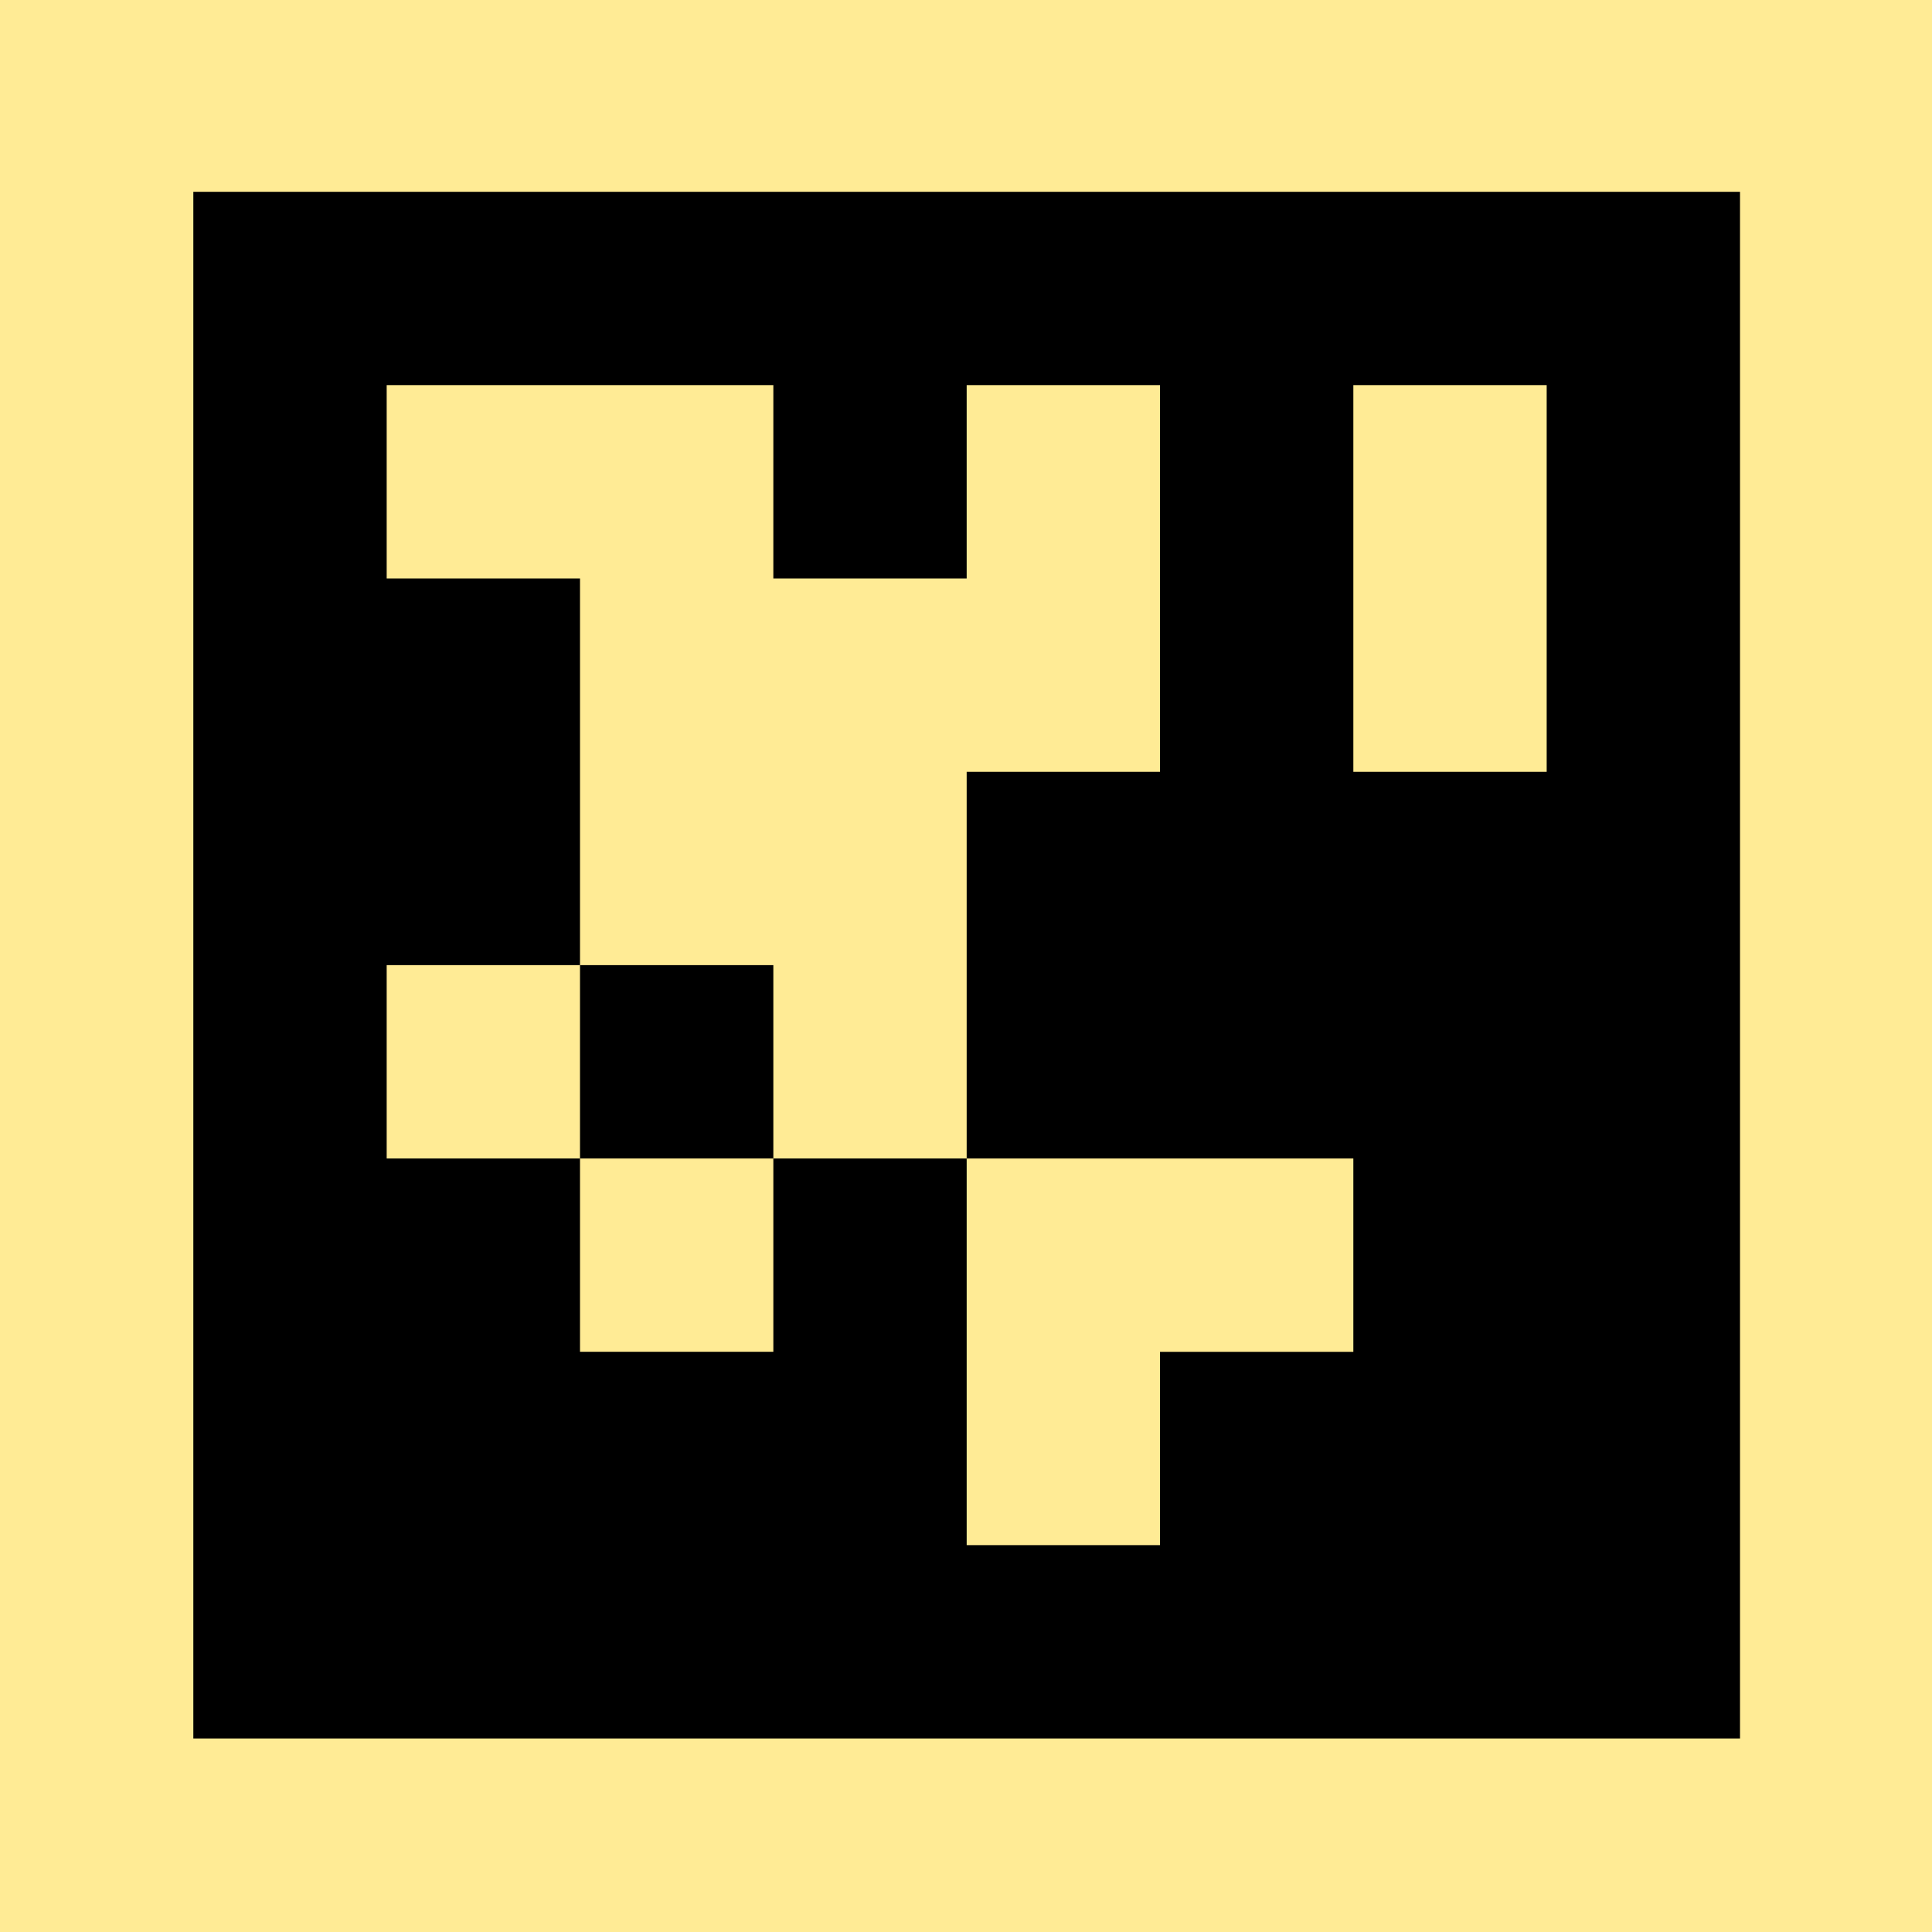 <?xml version="1.0" encoding="UTF-8" standalone="no"?>
<!-- Created with Inkscape (http://www.inkscape.org/) -->

<svg
   xmlns:dc="http://purl.org/dc/elements/1.1/"
   xmlns:cc="http://creativecommons.org/ns#"
   xmlns:rdf="http://www.w3.org/1999/02/22-rdf-syntax-ns#"
   xmlns:svg="http://www.w3.org/2000/svg"
   xmlns="http://www.w3.org/2000/svg"
   xmlns:sodipodi="http://sodipodi.sourceforge.net/DTD/sodipodi-0.dtd"
   xmlns:inkscape="http://www.inkscape.org/namespaces/inkscape"
   version="1.1"
   id="svg2"
   xml:space="preserve"
   width="15cm"
   height="15cm"
   viewBox="0 0 566.929 566.929"
   sodipodi:docname="apriltags0_15cm.svg"
   inkscape:version="0.92.3 (2405546, 2018-03-11)"><rect x="0" y="0" width="566.929" height="566.929" fill="#808080" stroke="none"/><defs
     id="defs6"><inkscape:path-effect
       effect="bspline"
       id="path-effect855"
       is_visible="true"
       weight="33.333"
       steps="2"
       helper_size="0"
       apply_no_weight="true"
       apply_with_weight="true"
       only_selected="false" /><clipPath
       clipPathUnits="userSpaceOnUse"
       id="clipPath22"><path
         d="M 0,0 H 800 V 800 H 0 Z"
         id="path20"
         inkscape:connector-curvature="0" /></clipPath></defs><sodipodi:namedview
     pagecolor="#ffffff"
     bordercolor="#666666"
     borderopacity="1"
     objecttolerance="10"
     gridtolerance="10"
     guidetolerance="10"
     inkscape:pageopacity="0"
     inkscape:pageshadow="2"
     inkscape:window-width="1920"
     inkscape:window-height="1018"
     id="namedview4"
     showgrid="false"
     units="cm"
     inkscape:zoom="0.89393939"
     inkscape:cx="269.66077"
     inkscape:cy="397.77775"
     inkscape:window-x="0"
     inkscape:window-y="32"
     inkscape:window-maximized="1"
     inkscape:current-layer="layer1" /><g
     inkscape:groupmode="layer"
     id="layer1"
     inkscape:label="low"
     transform="translate(0,-249.071)"><rect
       style="opacity:1;fill:#ffeb95;fill-opacity:1;stroke:#000000;stroke-width:0;stroke-miterlimit:4;stroke-dasharray:none;stroke-dashoffset:0;paint-order:stroke fill markers"
       id="rect857"
       width="566.929"
       height="566.929"
       x="5.1403362e-07"
       y="249.071" /></g><g
     id="g10"
     inkscape:groupmode="layer"
     inkscape:label="apriltags1-20"
     transform="matrix(1.333,0,0,-1.333,0,326.976)"><g
       id="g12"
       transform="matrix(0.532,0,0,0.532,3.8158266e-8,-179.968)"><g
         id="g14"><g
           id="g16"><g
             id="g18"
             clip-path="url(#clipPath22)"><g
               id="g24"
               transform="scale(0.1)"><path
                 d="M 800,4000 V 800 H 4000 7200 V 4000 7200 H 4000 800 Z m 2400,2000 v -400 h 400 400 v 400 400 h 400 400 v -800 -800 h -400 -400 v -800 -800 h 800 800 v -400 -400 h -400 -400 v -400 -400 h -400 -400 v 800 800 h -400 -400 v -400 -400 h -400 -400 v 400 400 h -400 -400 v 400 400 h 400 400 v 800 800 h -400 -400 v 400 400 h 800 800 z m 3200,-400 v -800 h -400 -400 v 800 800 h 400 400 z"
                 style="fill:#000000;fill-opacity:1;fill-rule:nonzero;stroke:none"
                 id="path26"
                 inkscape:connector-curvature="0" /><path
                 d="m 2400,3600 v -400 h 400 400 v 400 400 h -400 -400 z"
                 style="fill:#000000;fill-opacity:1;fill-rule:nonzero;stroke:none"
                 id="path28"
                 inkscape:connector-curvature="0" /></g></g></g></g></g></g></svg>